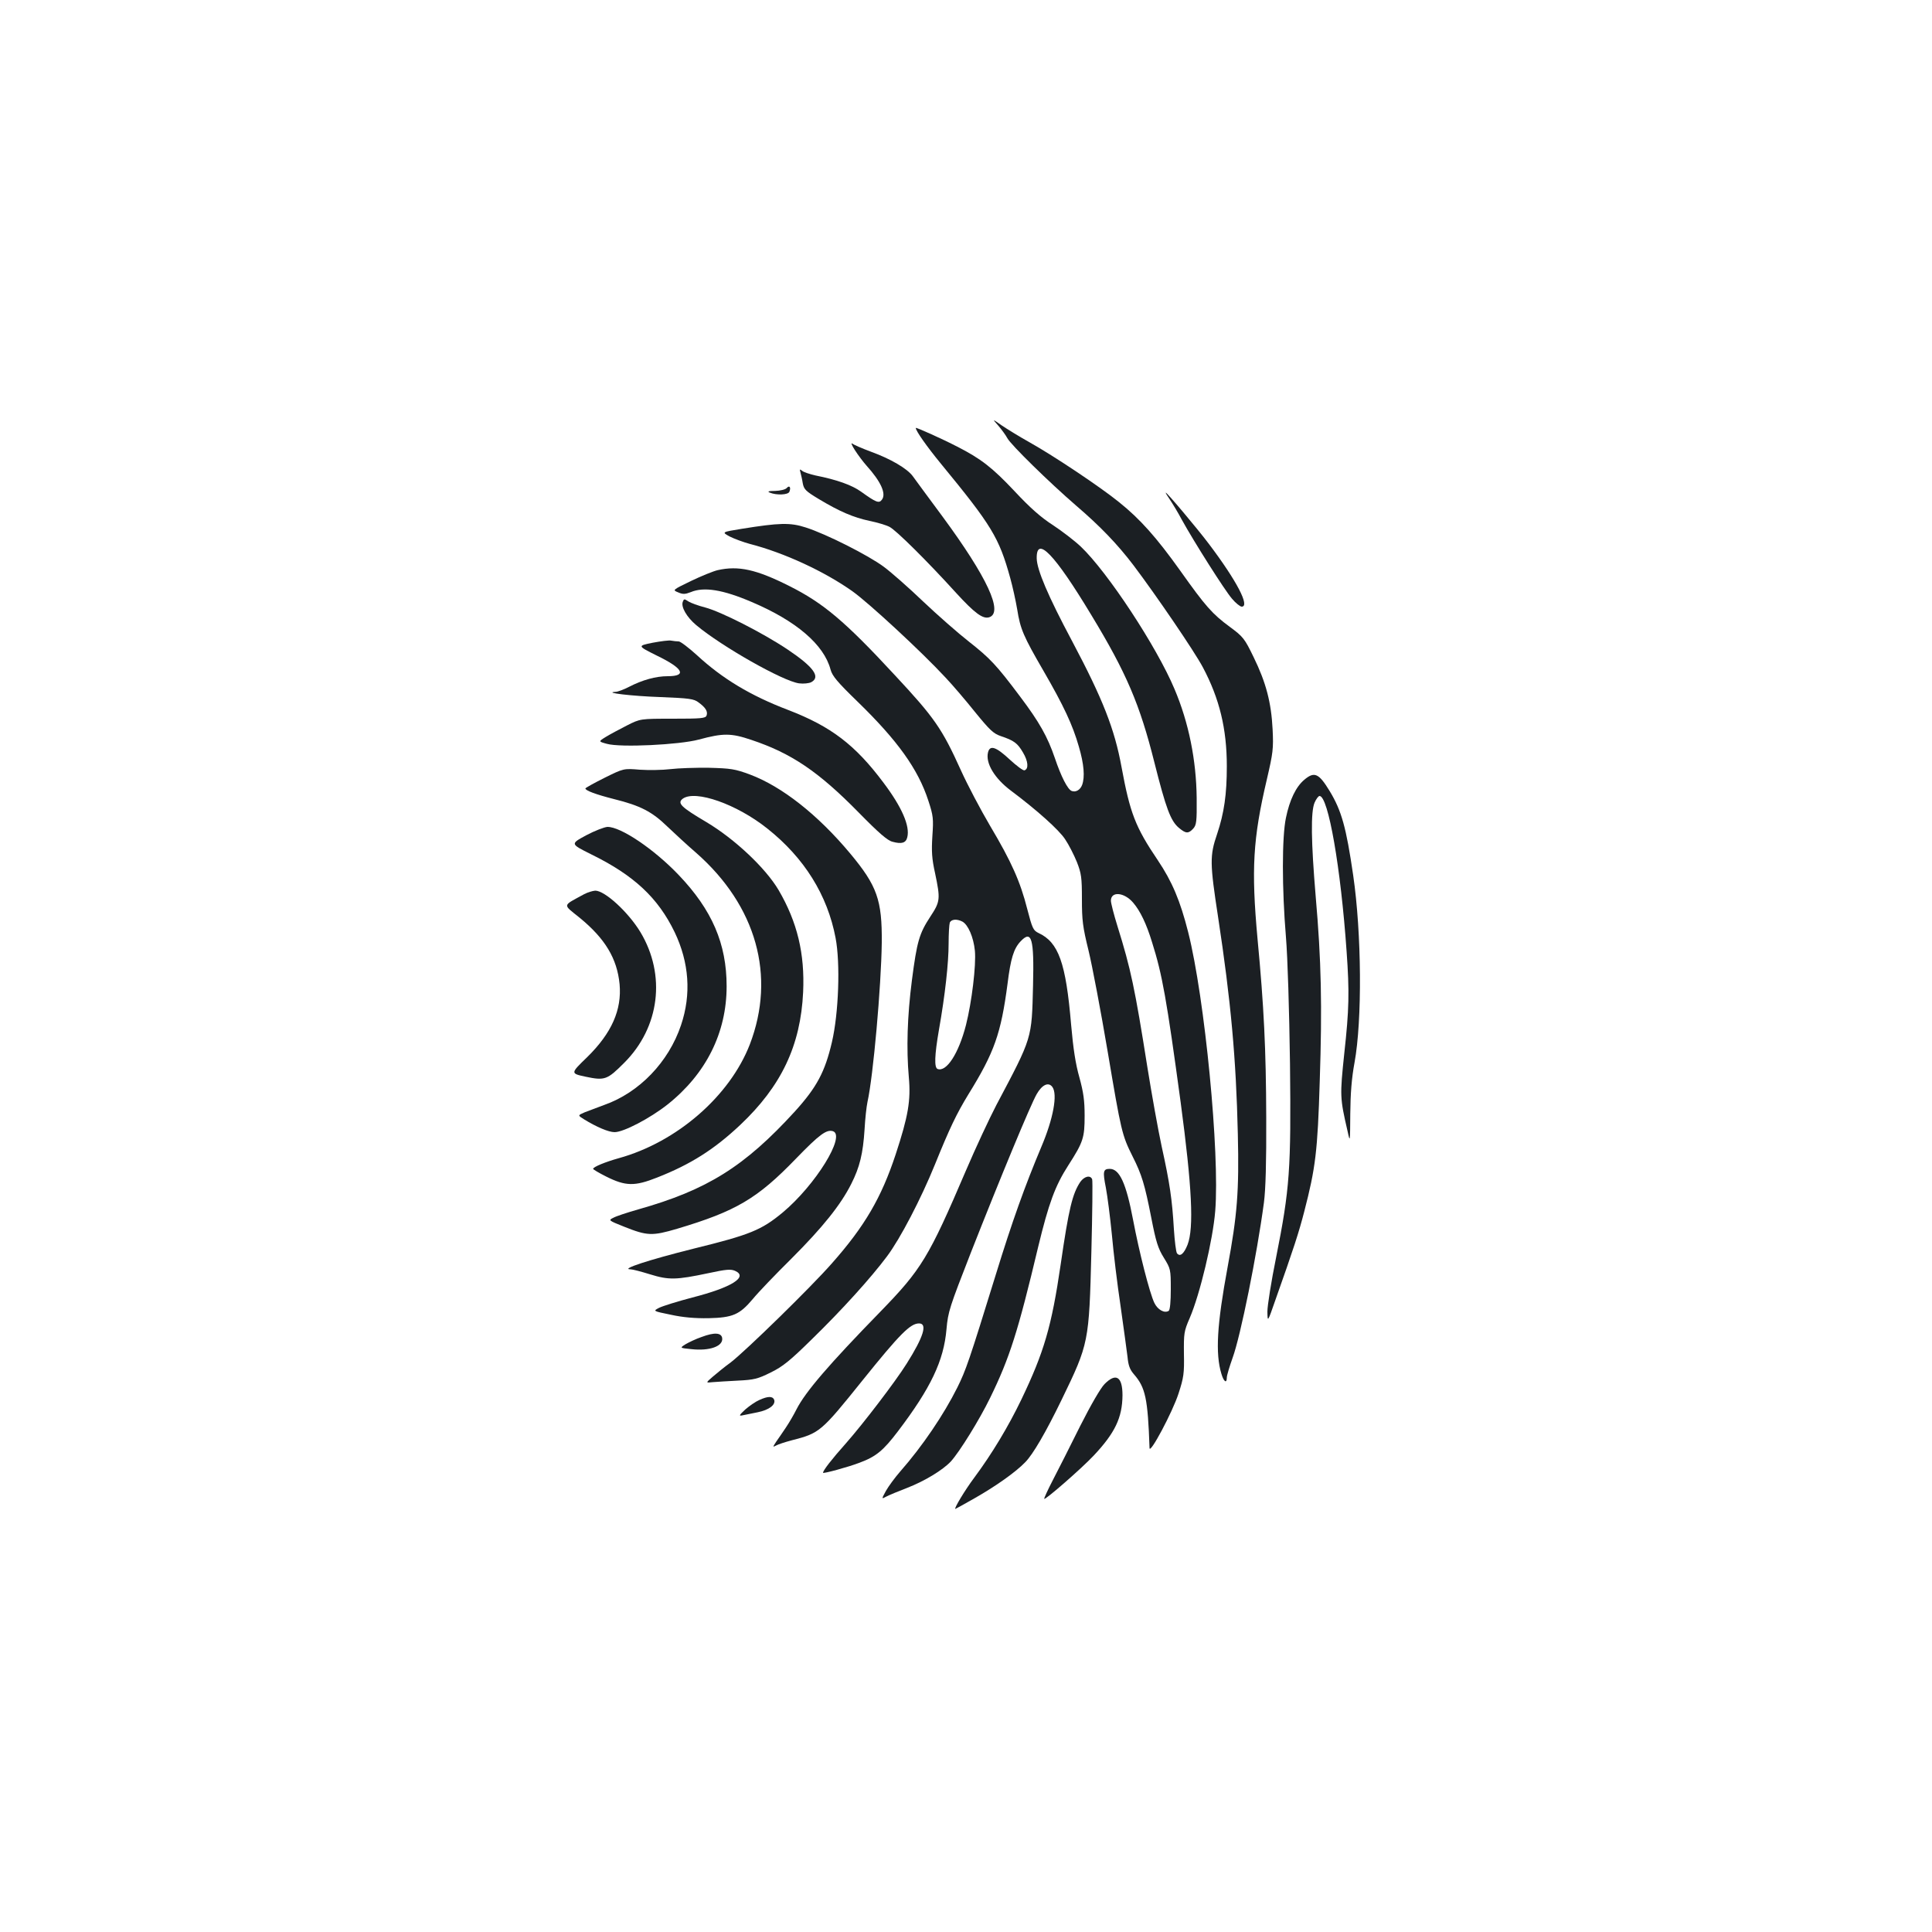 <?xml version="1.0" standalone="no"?>
<!DOCTYPE svg PUBLIC "-//W3C//DTD SVG 20010904//EN"
 "http://www.w3.org/TR/2001/REC-SVG-20010904/DTD/svg10.dtd">
<svg version="1.0" xmlns="http://www.w3.org/2000/svg"
 width="1000pt" height="1000pt" viewBox="0 0 1000 1000"
 preserveAspectRatio="xMidYMid meet">
<g transform="translate(0,1000) scale(0.1,-0.1)"
fill="#1b1f23" stroke="none">
<path d="M5167 7797 c18 -21 39 -50 47 -65 18 -34 216 -228 356 -349 125 -107
215 -201 297 -309 117 -155 315 -445 359 -528 86 -162 124 -318 124 -512 0
-146 -14 -242 -50 -350 -39 -113 -38 -152 5 -432 66 -434 93 -730 102 -1122 7
-297 -3 -419 -53 -689 -55 -297 -64 -447 -32 -552 12 -41 28 -52 28 -19 0 11
14 57 30 102 41 112 126 533 162 803 9 68 13 210 12 440 -1 353 -12 577 -45
925 -33 361 -24 519 48 825 32 138 35 159 30 260 -7 139 -34 242 -98 373 -47
97 -54 106 -123 157 -91 67 -125 105 -257 291 -122 171 -208 268 -317 355 -96
78 -337 239 -462 309 -52 29 -117 69 -145 88 -50 35 -50 35 -18 -1z"/>
<path d="M4740 7785 c0 -15 57 -96 130 -185 263 -320 301 -382 359 -592 12
-43 28 -115 36 -162 16 -102 32 -139 137 -320 103 -178 150 -278 182 -390 27
-92 32 -158 17 -199 -10 -26 -33 -39 -54 -31 -21 8 -55 75 -87 170 -38 111
-80 186 -181 320 -123 164 -155 197 -264 283 -55 43 -161 136 -235 206 -74 71
-166 152 -205 181 -79 59 -298 170 -405 204 -80 26 -137 24 -330 -7 -105 -17
-105 -17 -63 -40 24 -12 70 -29 103 -38 179 -46 388 -143 533 -246 83 -59 357
-312 481 -446 37 -39 106 -120 154 -180 75 -92 94 -110 132 -123 69 -23 87
-37 115 -85 27 -45 30 -85 8 -92 -7 -3 -41 23 -77 56 -71 66 -102 76 -112 37
-14 -56 34 -135 118 -198 135 -101 250 -204 281 -252 19 -28 46 -81 61 -118
23 -59 26 -80 26 -192 0 -109 4 -143 34 -265 19 -78 64 -315 100 -528 69 -409
73 -428 128 -538 48 -95 63 -145 97 -318 24 -124 35 -159 65 -207 35 -57 36
-60 36 -163 0 -64 -4 -108 -11 -112 -22 -14 -57 6 -74 41 -25 52 -79 265 -110
429 -36 190 -70 265 -121 265 -34 0 -37 -13 -20 -98 8 -42 22 -151 31 -242 8
-91 28 -257 45 -370 16 -113 32 -231 36 -263 4 -44 12 -66 33 -90 60 -69 72
-125 81 -382 1 -35 119 186 150 282 27 83 30 105 28 205 -1 107 0 117 30 186
53 123 120 404 132 554 24 298 -54 1103 -140 1443 -41 162 -83 262 -157 372
-117 173 -144 245 -188 483 -36 197 -97 352 -255 650 -126 236 -183 371 -184
430 -2 120 92 23 283 -294 182 -300 251 -463 326 -762 60 -238 84 -303 127
-339 36 -30 49 -31 74 -4 17 19 19 37 18 158 -2 196 -41 391 -115 565 -92 219
-346 605 -485 737 -33 31 -97 80 -144 111 -61 39 -118 89 -200 177 -113 120
-173 167 -295 229 -75 39 -215 102 -215 97z m1125 -2457 c37 -43 69 -110 98
-205 53 -168 75 -291 148 -828 59 -441 69 -650 36 -737 -19 -48 -39 -65 -55
-45 -5 7 -12 63 -16 125 -9 153 -21 237 -63 427 -19 88 -52 273 -74 410 -65
411 -86 510 -155 731 -19 61 -34 120 -34 132 0 50 69 44 115 -10z"/>
<path d="M4425 7670 c16 -25 43 -61 60 -80 74 -82 103 -145 80 -176 -15 -21
-30 -15 -108 41 -47 34 -125 62 -236 84 -30 7 -61 17 -69 24 -12 10 -14 9 -9
-8 3 -11 9 -36 12 -56 6 -32 15 -41 83 -82 108 -65 179 -95 262 -113 40 -8 87
-22 104 -31 34 -17 198 -180 344 -341 97 -106 139 -137 172 -127 75 24 -10
207 -242 522 -73 99 -143 193 -154 209 -29 39 -114 89 -216 126 -46 17 -89 36
-97 42 -8 6 -2 -9 14 -34z"/>
<path d="M4072 7474 c-7 -8 -33 -14 -60 -15 -35 0 -42 -3 -27 -9 34 -14 95
-12 101 5 9 23 0 35 -14 19z"/>
<path d="M6056 7413 c14 -21 42 -67 61 -103 64 -116 222 -365 259 -408 19 -23
43 -42 51 -42 44 0 -25 133 -170 325 -62 82 -216 265 -223 265 -2 0 8 -17 22
-37z"/>
<path d="M3715 7049 c-22 -5 -84 -30 -138 -56 -97 -47 -97 -47 -67 -59 25 -11
36 -10 65 1 68 29 167 13 316 -51 231 -98 374 -221 408 -350 9 -33 35 -64 139
-165 208 -202 314 -350 367 -513 26 -79 27 -94 21 -183 -5 -79 -3 -117 14
-193 28 -134 27 -146 -25 -225 -57 -87 -69 -128 -95 -329 -24 -186 -29 -355
-16 -501 11 -121 -3 -202 -68 -400 -74 -224 -160 -372 -331 -565 -108 -123
-445 -452 -523 -512 -32 -23 -73 -57 -93 -74 -37 -32 -37 -32 0 -28 20 2 79 5
131 8 83 4 103 9 169 42 62 30 100 61 212 171 159 155 307 319 390 430 69 92
176 298 248 475 76 188 112 263 173 363 135 218 169 315 203 573 16 130 32
182 67 219 58 62 71 16 65 -227 -7 -279 -2 -265 -190 -620 -36 -69 -107 -221
-157 -338 -193 -451 -230 -512 -444 -732 -267 -274 -387 -414 -433 -504 -14
-28 -39 -71 -56 -96 -17 -25 -39 -58 -50 -73 -18 -28 -18 -28 0 -19 10 6 47
18 81 27 144 37 151 42 367 311 193 240 247 294 292 294 45 0 23 -70 -64 -208
-59 -94 -225 -311 -314 -412 -74 -83 -119 -141 -119 -153 0 -6 132 30 189 52
86 32 123 63 199 163 170 224 237 365 251 528 8 91 16 114 126 396 153 389
310 768 341 821 28 49 61 64 81 37 28 -38 5 -164 -57 -310 -85 -202 -151 -386
-235 -659 -140 -453 -155 -496 -200 -587 -70 -140 -180 -303 -296 -435 -27
-31 -60 -76 -73 -99 -24 -44 -24 -44 2 -30 15 8 64 28 108 45 90 35 184 92
226 137 45 50 147 214 203 329 101 207 144 342 249 783 54 223 87 314 156 421
77 120 84 142 84 256 0 79 -6 121 -27 198 -20 70 -32 149 -43 274 -27 320 -65
426 -169 474 -27 13 -32 24 -58 124 -36 142 -82 245 -192 430 -49 83 -117 212
-151 287 -98 217 -137 273 -342 493 -258 279 -371 374 -547 462 -171 86 -263
106 -370 82z m1266 -1819 c30 -16 58 -81 65 -151 7 -75 -16 -265 -46 -384 -38
-148 -101 -245 -147 -228 -18 7 -16 70 7 203 32 181 50 346 50 446 0 51 3 99
6 108 7 18 36 21 65 6z"/>
<path d="M3534 6885 c-10 -26 20 -79 70 -121 133 -111 449 -290 532 -301 23
-3 51 0 63 6 50 27 12 79 -122 169 -130 87 -347 197 -428 218 -35 9 -73 23
-86 31 -21 14 -23 14 -29 -2z"/>
<path d="M3377 6673 c-78 -16 -78 -16 22 -66 137 -66 159 -107 57 -107 -61 0
-130 -19 -200 -55 -27 -14 -59 -26 -70 -26 -67 -4 85 -22 231 -27 151 -6 175
-9 199 -28 36 -26 49 -47 41 -68 -6 -14 -28 -16 -174 -16 -169 0 -169 0 -238
-35 -39 -20 -88 -46 -109 -59 -39 -24 -39 -24 5 -36 70 -20 376 -5 476 22 126
34 167 34 273 -2 206 -69 346 -163 555 -376 104 -106 149 -145 175 -151 47
-13 69 -6 76 23 15 58 -28 157 -124 284 -146 195 -271 290 -492 375 -197 75
-342 163 -474 285 -42 38 -84 70 -93 70 -10 0 -27 2 -38 4 -11 3 -55 -3 -98
-11z"/>
<path d="M3470 6019 c-41 -5 -113 -6 -158 -3 -84 7 -84 7 -183 -42 -54 -27
-99 -52 -99 -55 0 -11 54 -31 148 -55 137 -34 197 -65 277 -143 39 -37 105
-98 148 -135 312 -274 414 -638 278 -992 -104 -268 -378 -506 -679 -589 -68
-19 -132 -45 -132 -55 0 -3 30 -21 68 -40 100 -50 147 -51 263 -5 173 68 295
145 430 272 213 201 313 411 326 688 9 199 -30 362 -127 528 -68 115 -228 265
-374 352 -132 78 -152 98 -122 121 65 47 279 -28 437 -154 192 -152 312 -345
354 -567 25 -131 16 -389 -19 -539 -36 -154 -78 -233 -191 -358 -261 -286
-454 -407 -812 -508 -56 -16 -114 -35 -128 -43 -27 -13 -26 -14 57 -47 118
-47 144 -48 273 -10 305 91 415 156 615 363 121 125 158 152 191 142 69 -22
-90 -279 -260 -421 -110 -91 -168 -115 -461 -187 -232 -58 -382 -107 -326
-107 10 0 56 -12 101 -26 97 -30 135 -29 301 6 93 20 116 22 139 12 69 -31
-18 -86 -222 -138 -76 -20 -153 -44 -171 -53 -33 -17 -33 -17 60 -36 64 -14
125 -19 195 -18 126 3 161 18 230 100 26 32 116 126 199 208 162 162 255 278
310 387 44 87 61 157 69 283 3 55 10 118 15 141 30 134 71 600 74 824 2 222
-24 295 -164 463 -168 201 -353 346 -518 408 -78 29 -100 32 -212 35 -69 1
-159 -2 -200 -7z"/>
<path d="M6751 5964 c-43 -36 -76 -104 -95 -197 -21 -99 -21 -367 0 -617 9
-110 17 -375 21 -655 6 -549 -1 -647 -72 -1004 -25 -123 -45 -249 -45 -280 1
-56 1 -56 41 59 95 268 122 351 150 460 58 224 69 310 80 675 13 390 8 622
-21 955 -24 285 -26 437 -6 485 8 19 20 35 26 35 45 0 110 -372 140 -805 15
-210 13 -300 -12 -527 -23 -220 -23 -230 17 -403 13 -60 13 -60 14 90 1 106 7
184 22 265 40 219 37 668 -7 970 -36 247 -60 334 -122 436 -56 92 -79 102
-131 58z"/>
<path d="M3033 5676 c-81 -44 -81 -44 25 -97 223 -109 348 -226 434 -404 75
-157 87 -321 33 -481 -64 -191 -216 -349 -397 -413 -35 -13 -80 -30 -101 -38
-37 -16 -37 -16 -5 -36 65 -40 128 -67 159 -67 47 0 184 72 274 143 200 159
306 372 306 612 0 220 -75 395 -249 577 -127 133 -299 249 -368 248 -16 -1
-66 -20 -111 -44z"/>
<path d="M3024 5372 c-115 -63 -113 -50 -24 -122 132 -108 194 -211 207 -344
12 -133 -41 -253 -167 -377 -88 -85 -88 -85 -9 -102 100 -21 112 -16 200 72
184 184 217 454 84 676 -63 104 -184 215 -234 215 -14 -1 -40 -9 -57 -18z"/>
<path d="M5592 3883 c-41 -61 -60 -138 -102 -428 -47 -321 -86 -454 -204 -700
-67 -139 -151 -279 -243 -403 -48 -64 -107 -162 -98 -162 1 0 47 25 101 56
109 62 212 135 261 186 40 41 106 154 188 323 141 291 142 296 154 768 5 198
7 365 4 373 -9 23 -40 16 -61 -13z"/>
<path d="M3632 3080 c-30 -10 -67 -28 -84 -38 -30 -19 -30 -19 29 -25 96 -11
167 15 161 57 -4 28 -40 31 -106 6z"/>
<path d="M5717 2836 c-20 -20 -71 -108 -126 -217 -50 -101 -114 -227 -141
-279 -27 -52 -47 -96 -45 -98 6 -6 193 157 256 224 110 117 148 196 149 312 0
97 -34 118 -93 58z"/>
<path d="M3931 2754 c-19 -8 -51 -30 -73 -49 -32 -30 -35 -35 -16 -31 13 3 48
10 79 16 60 12 95 39 86 65 -8 19 -32 19 -76 -1z"/>
</g>
</svg>
